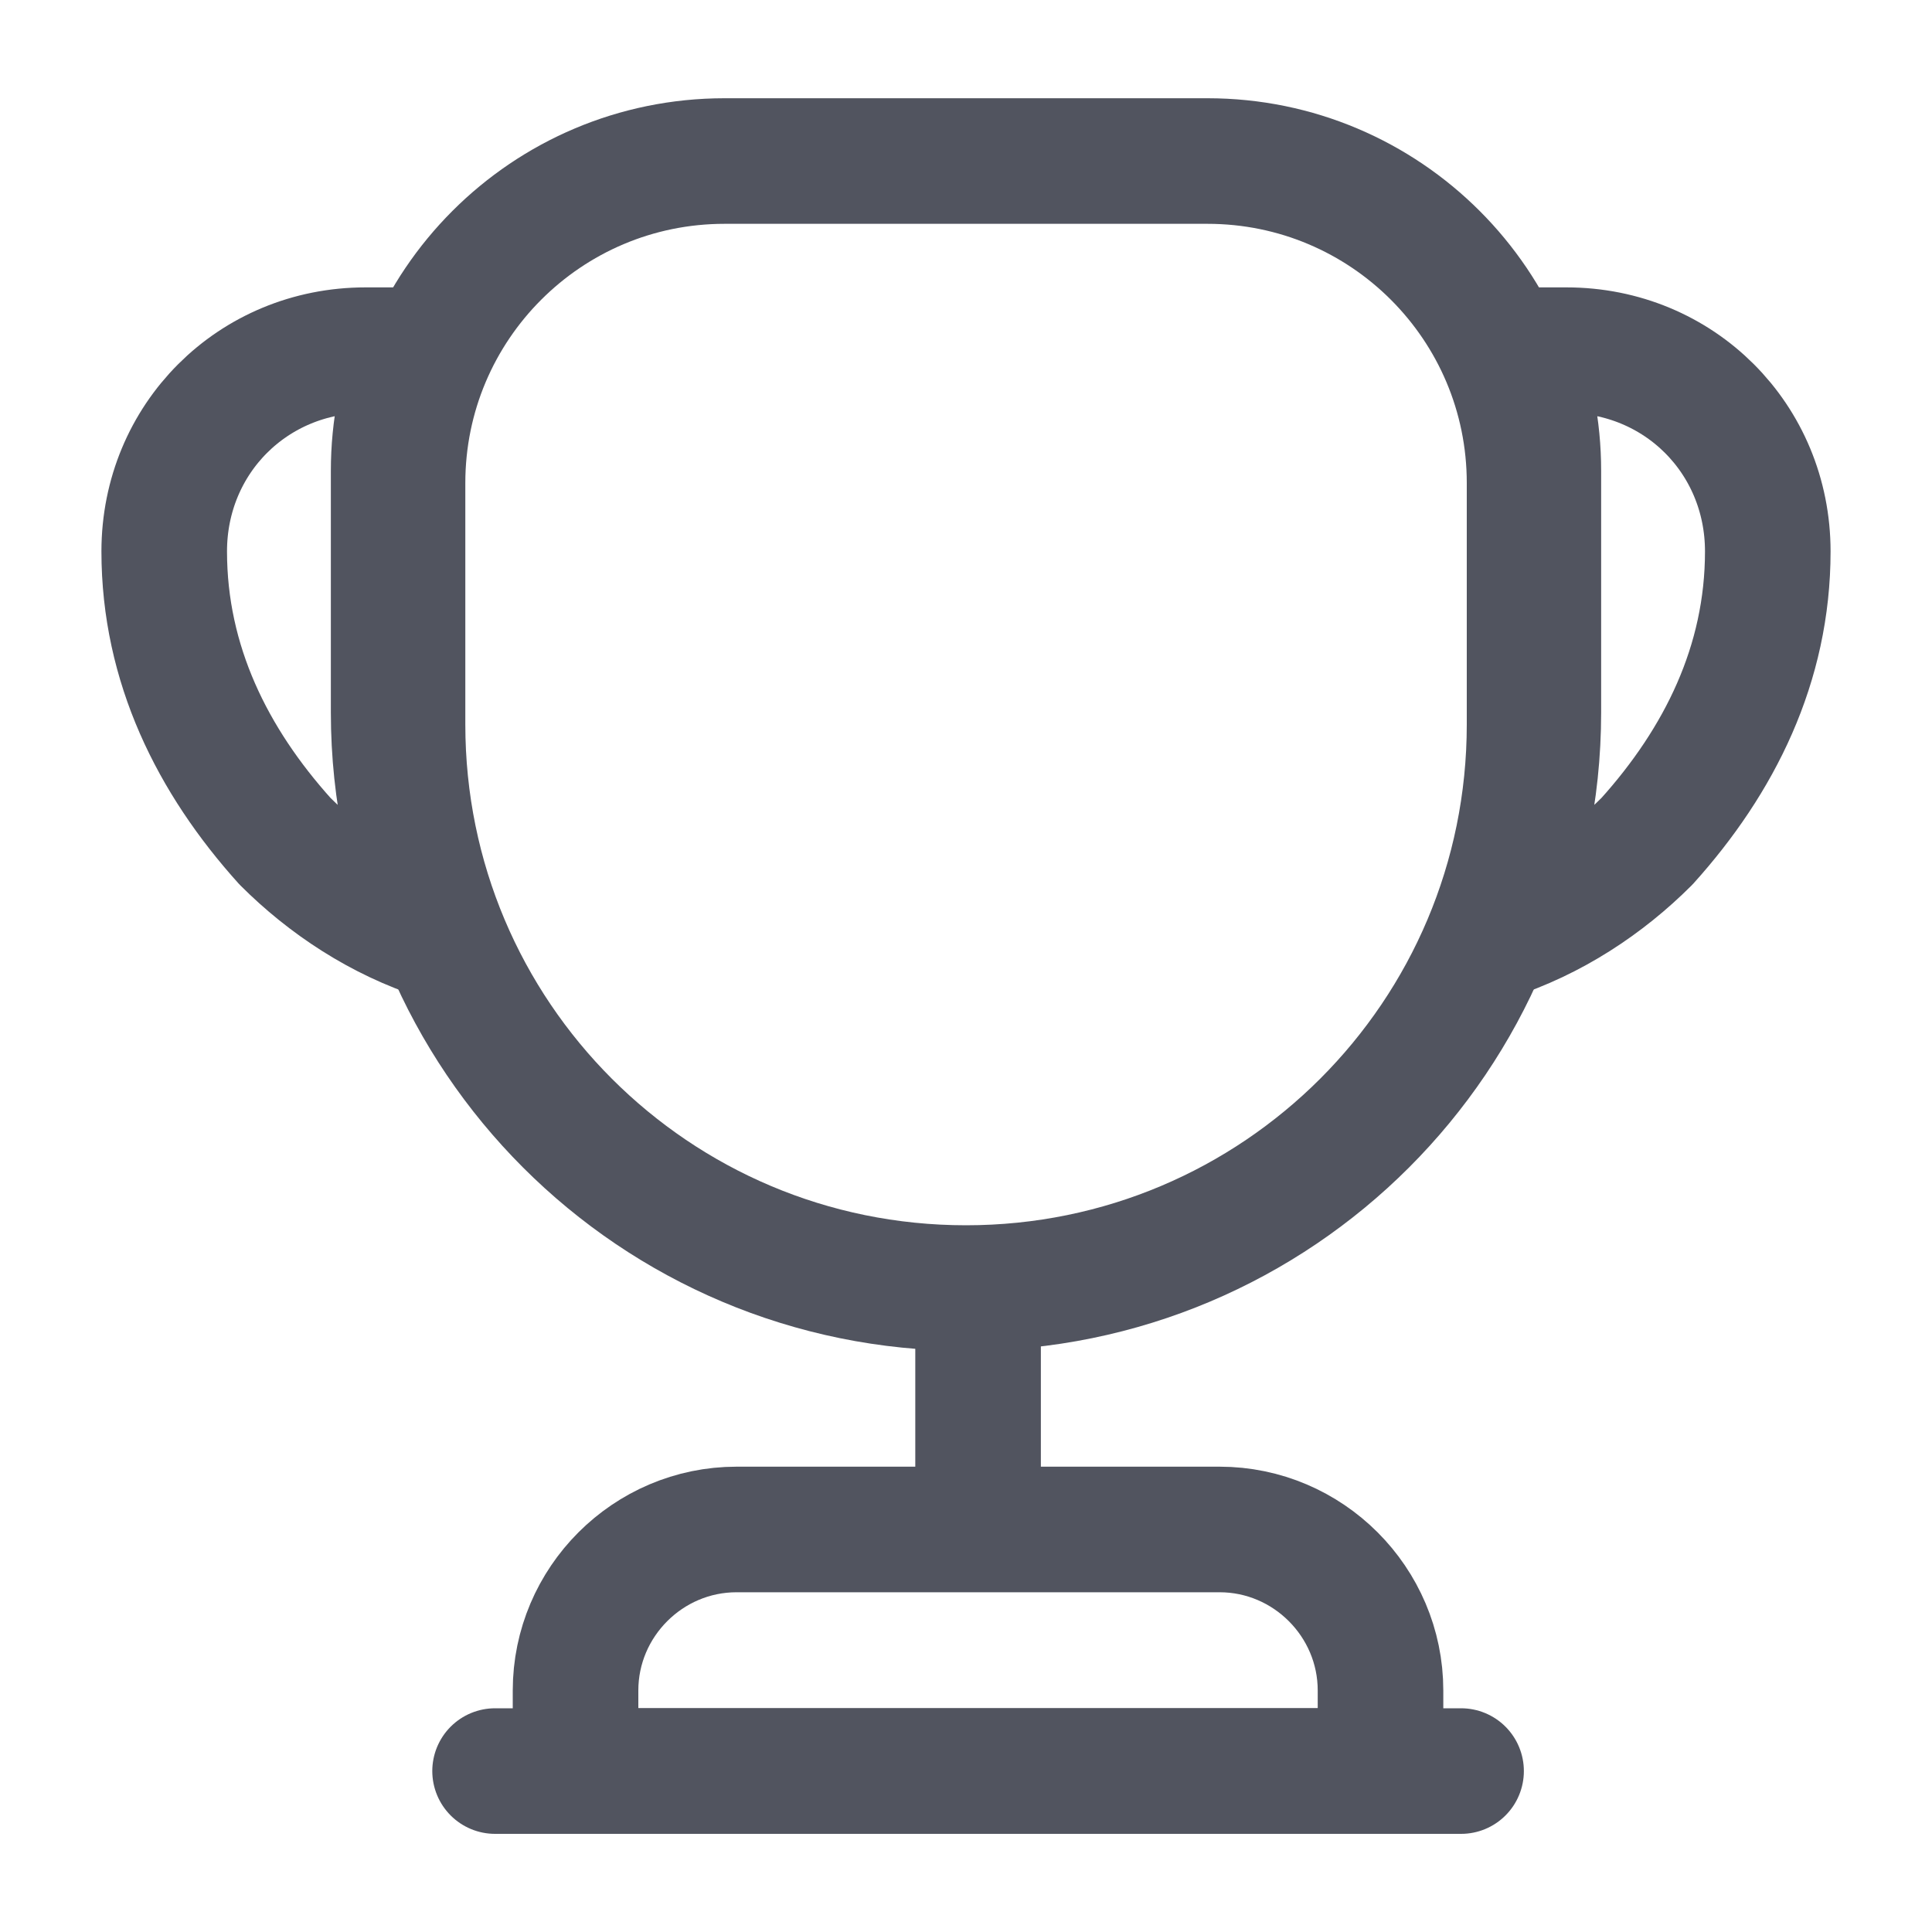 <svg width="20" height="20" viewBox="0 0 20 20" fill="none" xmlns="http://www.w3.org/2000/svg">
<path d="M10.125 13.75V15.5" stroke="#51545F" stroke-width="1.3" stroke-linecap="round" stroke-linejoin="round"/>
<path d="M5.958 18.333H14.291V17.5C14.291 16.583 13.541 15.833 12.625 15.833H7.625C6.708 15.833 5.958 16.583 5.958 17.5V18.333V18.333Z" stroke="#51545F" stroke-width="1.3" stroke-miterlimit="10"/>
<path d="M5.125 18.334H15.125" stroke="#51545F" stroke-width="1.3" stroke-linecap="round" stroke-linejoin="round"/>
<path d="M10 13.334C6.775 13.334 4.167 10.725 4.167 7.5V5C4.167 3.159 5.659 1.667 7.5 1.667H12.5C14.342 1.667 15.834 3.159 15.834 5V7.5C15.834 10.725 13.225 13.334 10 13.334Z" stroke="#51545F" stroke-width="1.3" stroke-linecap="round" stroke-linejoin="round"/>
<path d="M4.559 9.708C3.934 9.508 3.384 9.142 2.95 8.708C2.2 7.875 1.7 6.875 1.7 5.708C1.7 4.542 2.617 3.625 3.784 3.625H4.325C4.159 4.008 4.075 4.433 4.075 4.875V7.375C4.075 8.208 4.25 8.992 4.559 9.708Z" stroke="#51545F" stroke-width="1.3" stroke-linecap="round" stroke-linejoin="round"/>
<path d="M15.441 9.708C16.066 9.508 16.616 9.142 17.05 8.708C17.8 7.875 18.3 6.875 18.3 5.708C18.3 4.542 17.383 3.625 16.216 3.625H15.675C15.841 4.008 15.925 4.433 15.925 4.875V7.375C15.925 8.208 15.75 8.992 15.441 9.708Z" stroke="#51545F" stroke-width="1.3" stroke-linecap="round" stroke-linejoin="round"/>
</svg>

